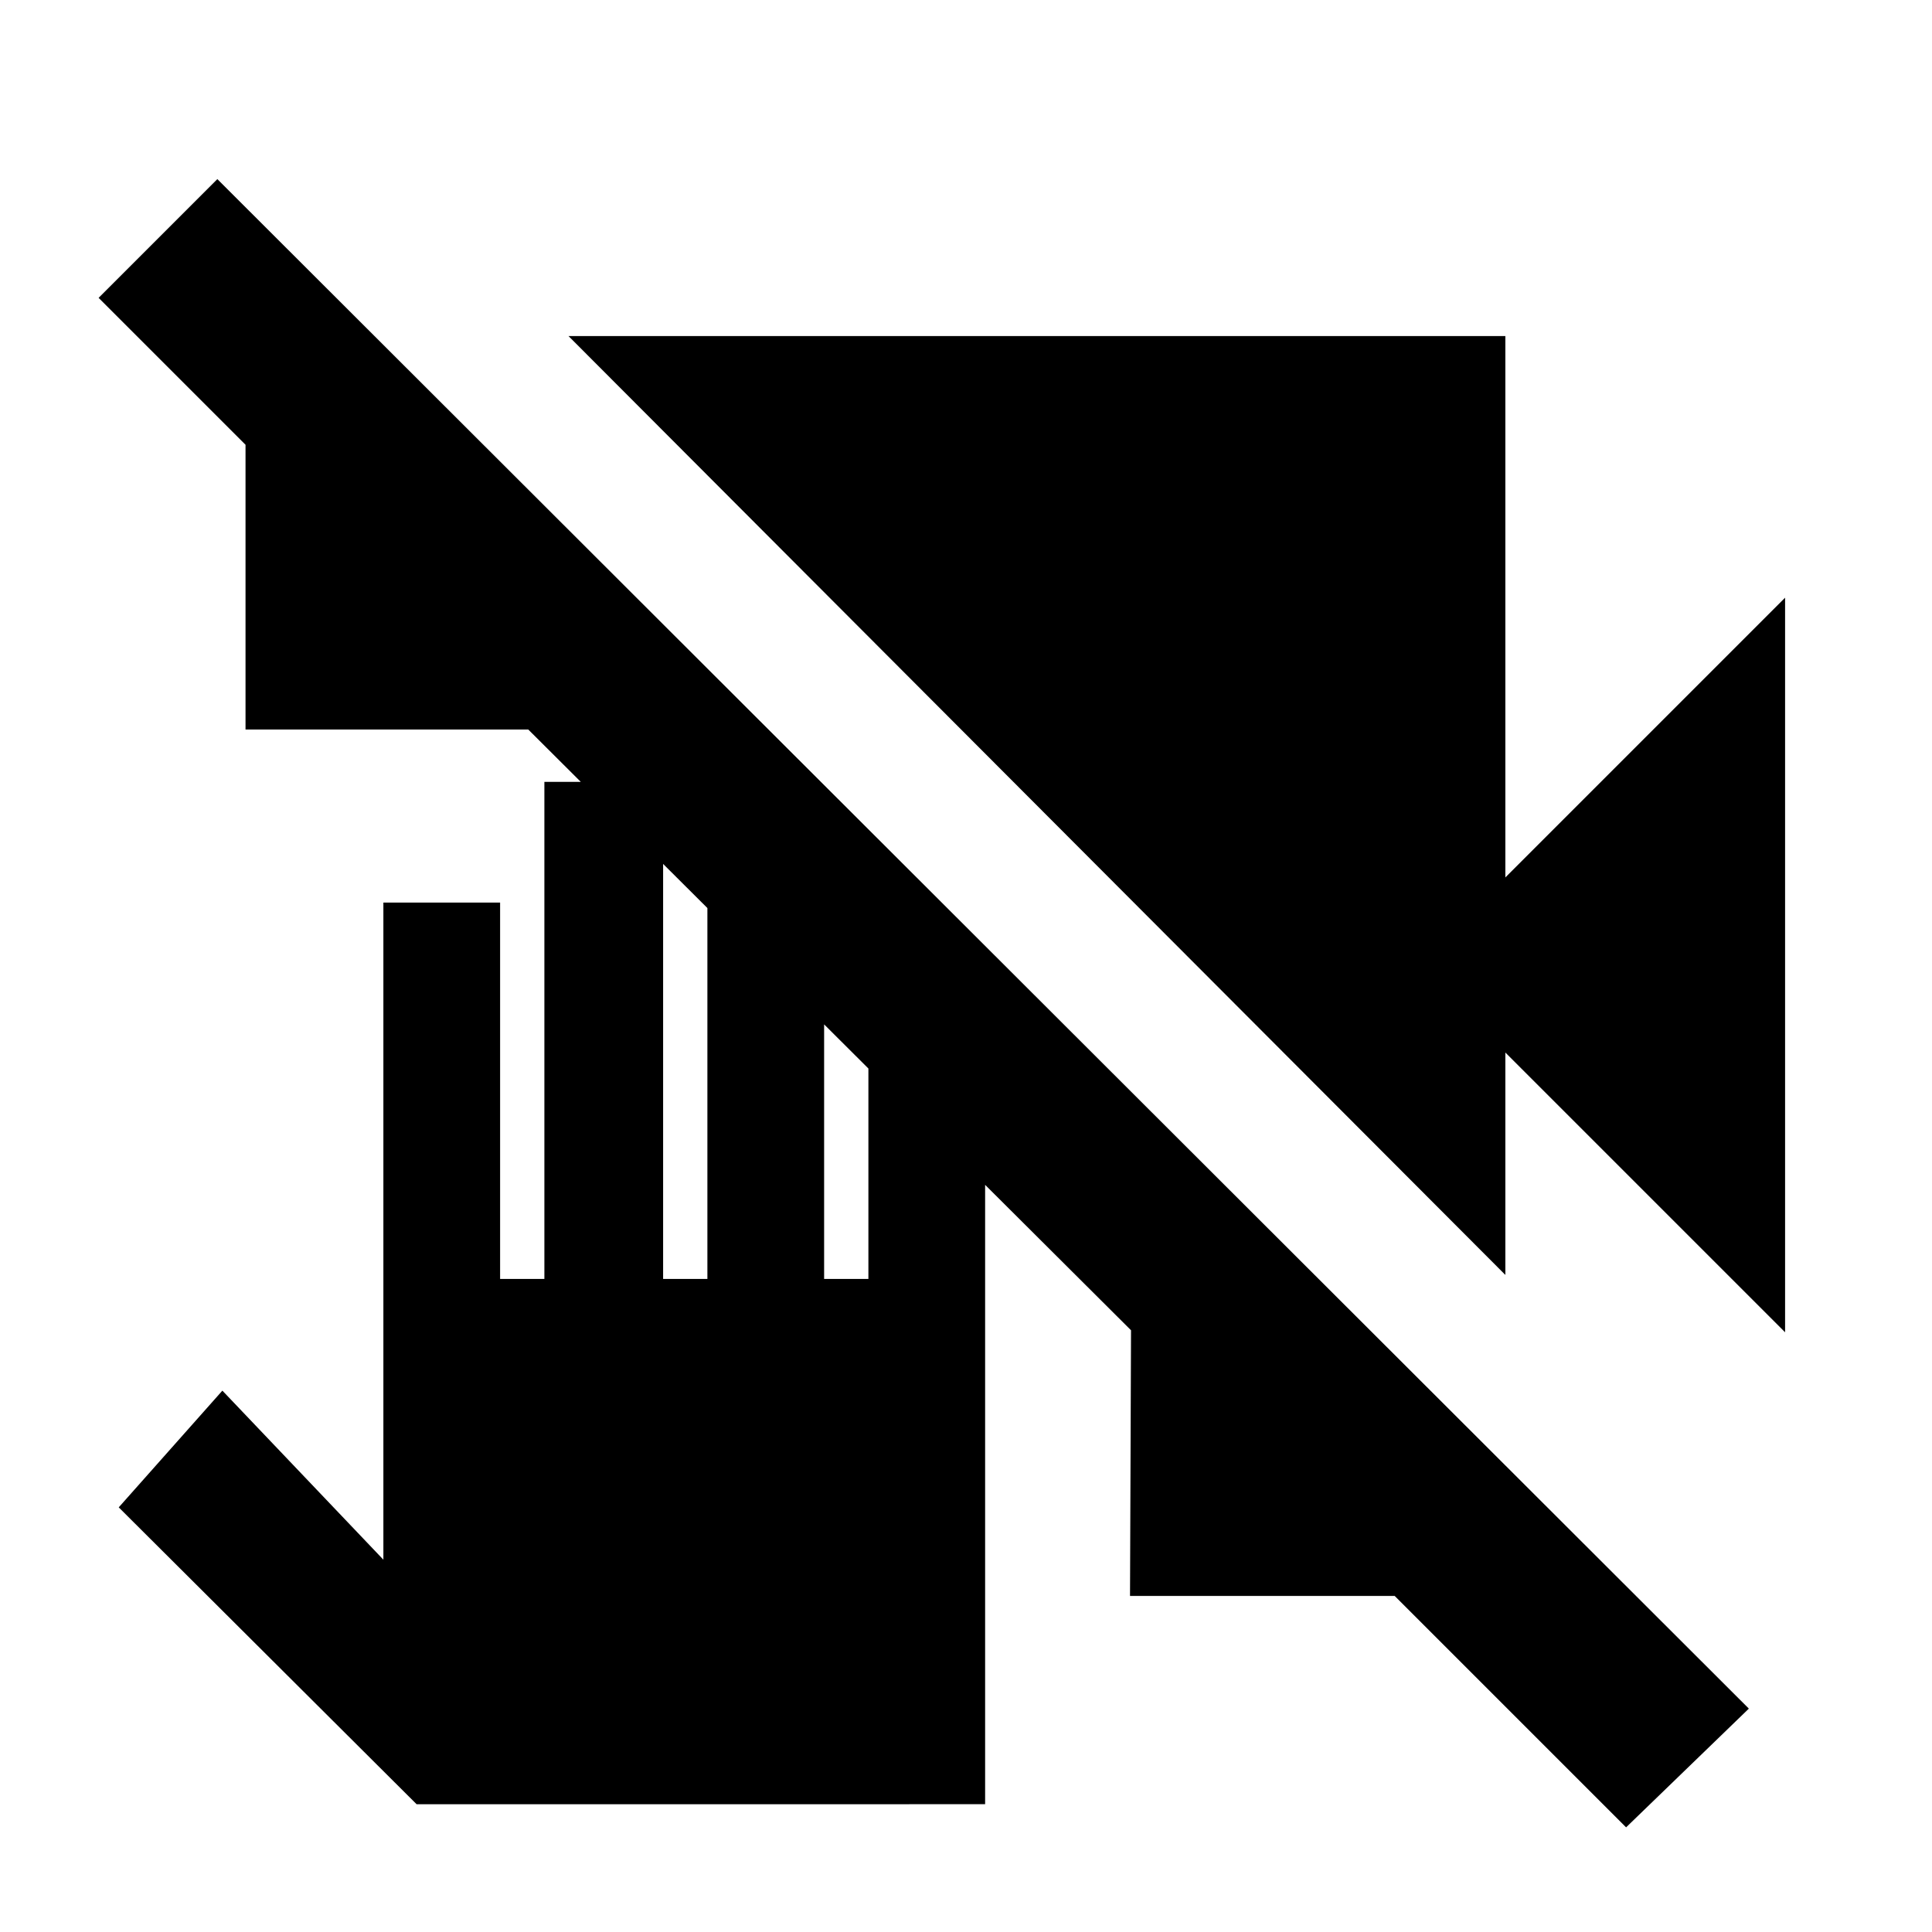 <svg xmlns="http://www.w3.org/2000/svg" height="20" viewBox="0 -960 960 960" width="20"><path d="M207-63.5 59-211l51.5-58 80 84v-326.5h58v187h22v-247h59v247h22v-207h58v207h22v-153h58v414H207ZM808-52 693-167H561.5l.5-132-299.5-298.5H122V-739l-73-73 59-59 761 760-61 59Zm79-246L748-437v110.5L282.5-793H748v269l139-139v365Z"/></svg>